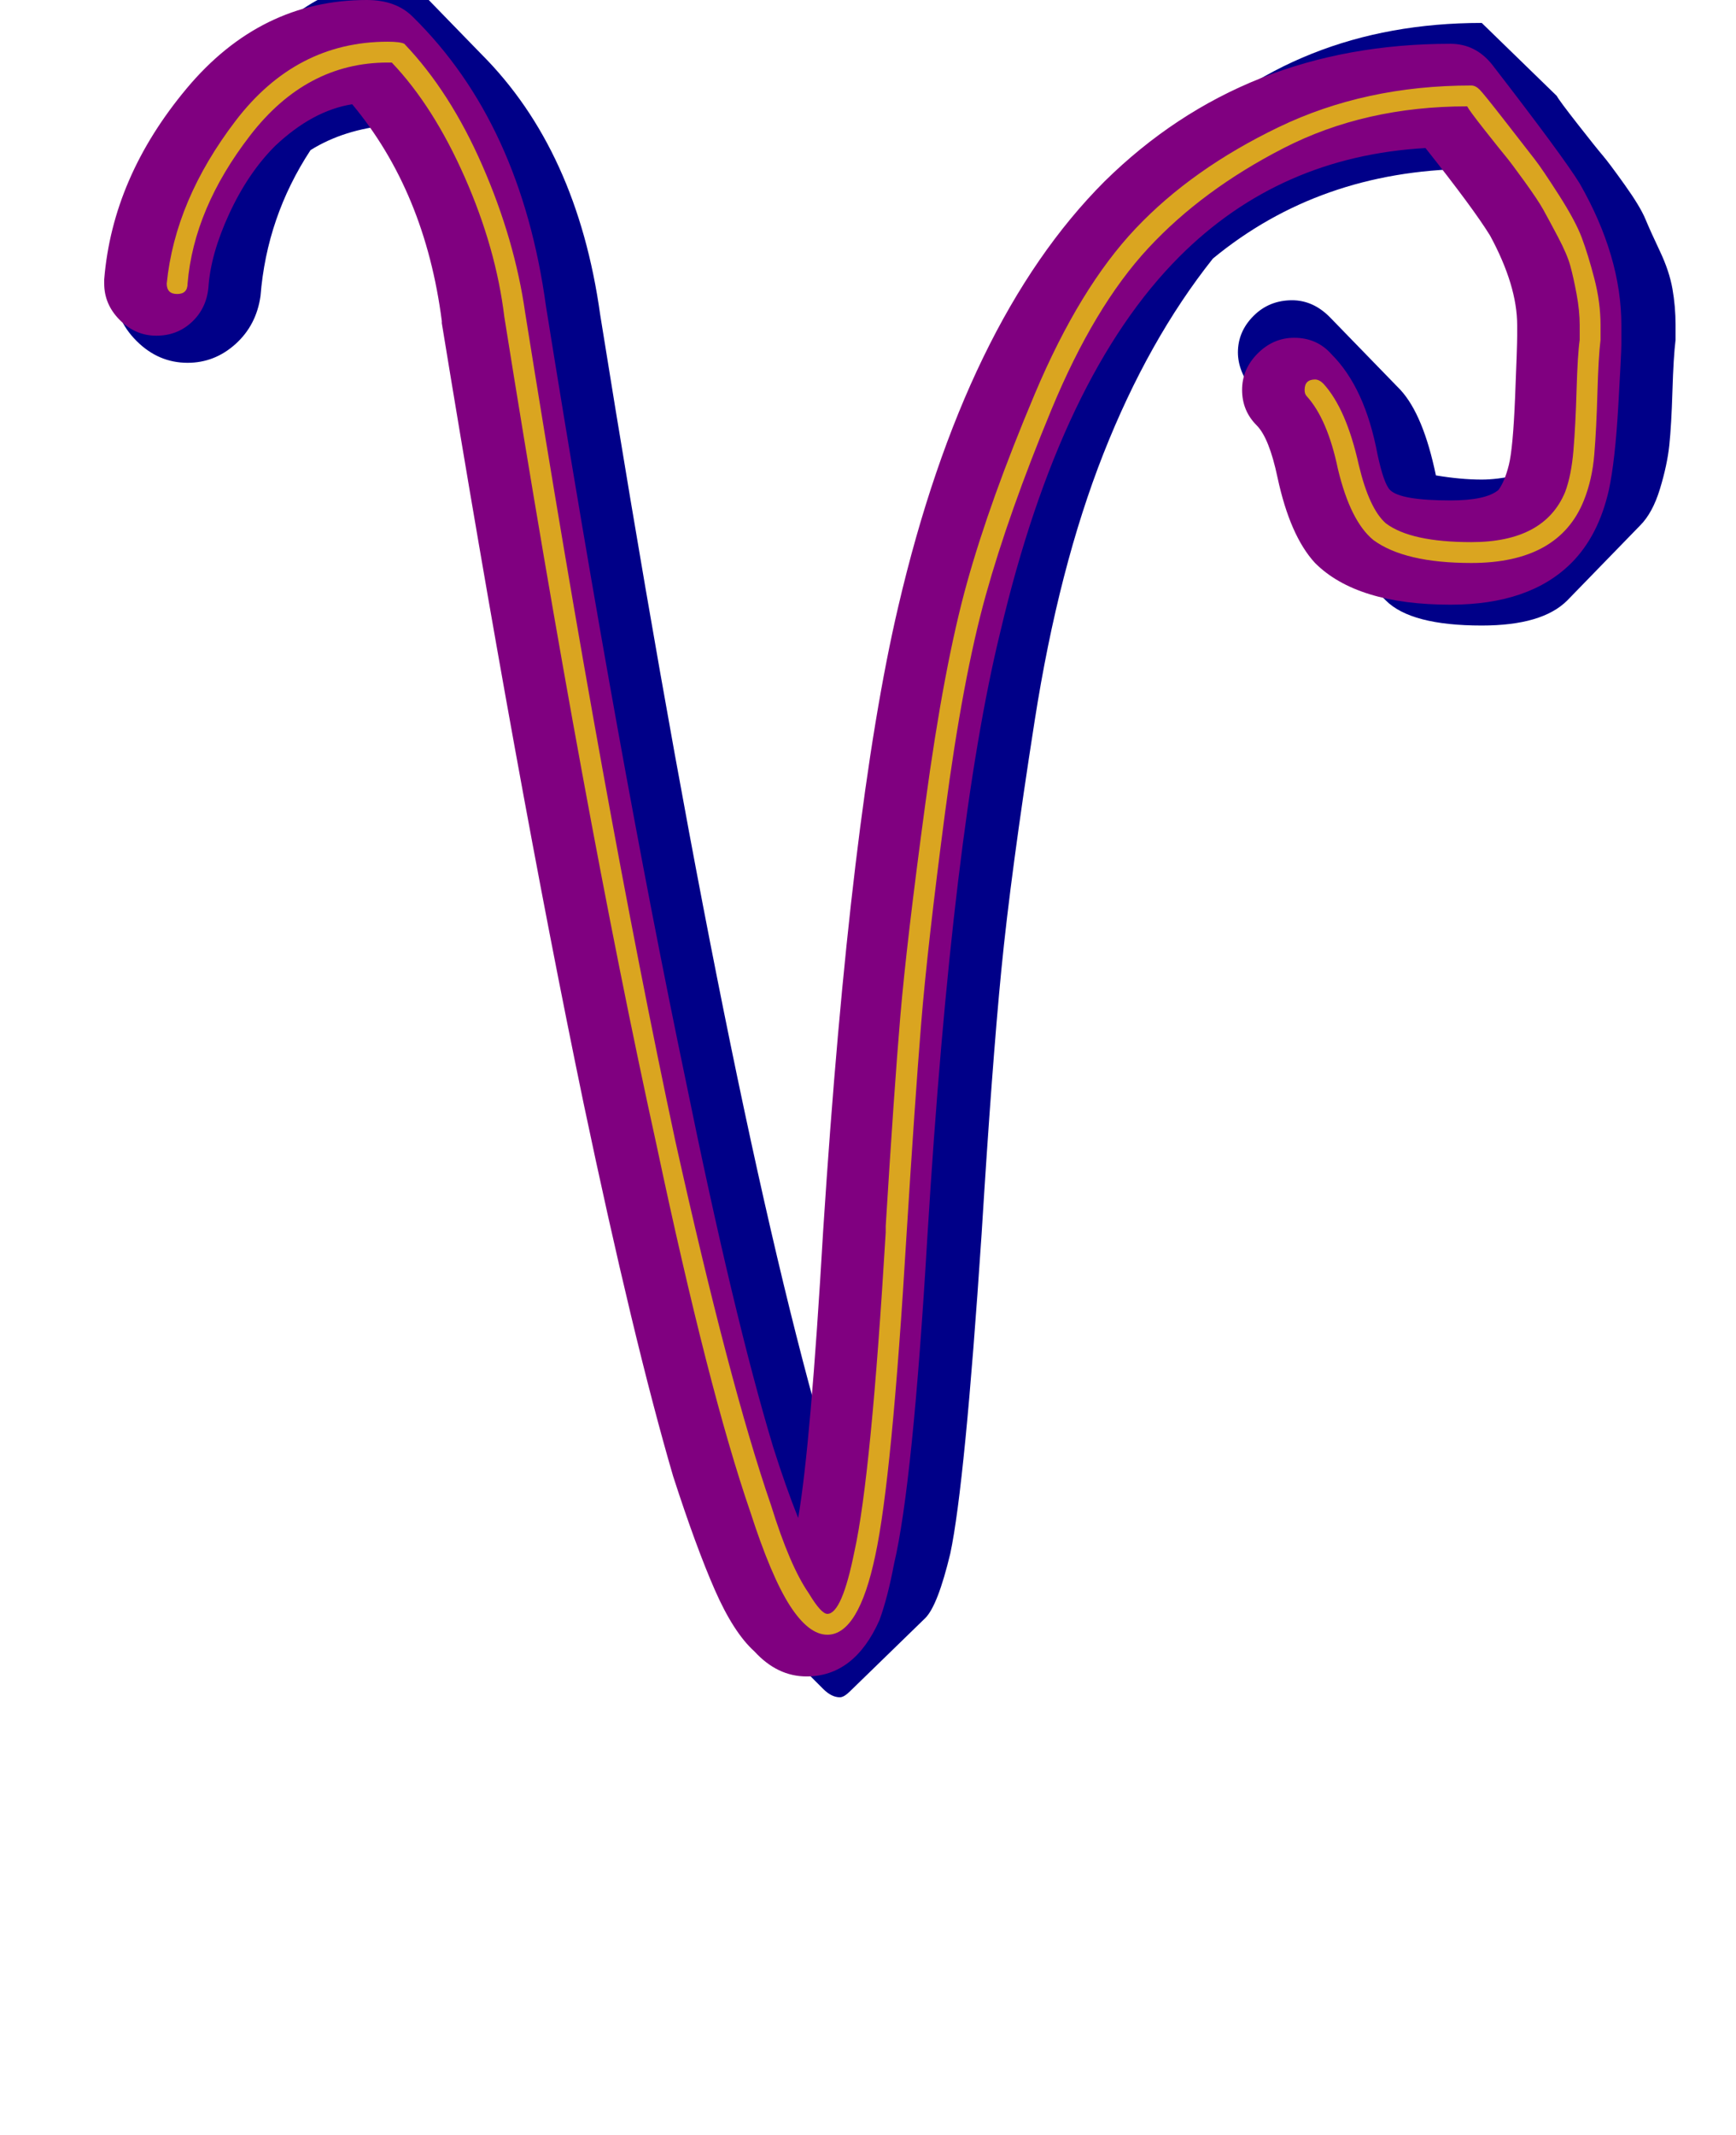 <svg xmlns="http://www.w3.org/2000/svg" id="glyph57" viewBox="0 0 833 1024">
  <defs/>
  <path fill="#000088" d="M804,156 Q804,156 804,163 Q803,171 802.5,187.5 Q802,204 801,213.5 Q800,223 796.5,234.5 Q793,246 787,252 L752,288 Q740,300 711,300 Q677,300 665,288 L629,252 Q621,244 617,224 Q610,196 601,187 Q594,178 594,169 Q594,159 601.5,151.5 Q609,144 620,144 Q630,144 638,152 L672,187 Q683,199 689,228 Q701,230 711,230 Q718,230 728,228 Q730,217 731.5,192.5 Q733,168 733,163 L733,156 Q733,121 704,81 Q633,82 582,124 Q551,163 529.5,217.5 Q508,272 496.5,345.5 Q485,419 480.5,465 Q476,511 471,592 Q463,712 456,745 Q450,770 444,776 L408,811 Q405,814 403,814 Q399,814 395,810 L360,775 Q343,758 319.5,673.5 Q296,589 274,473 Q252,357 239,283 Q226,209 217,151 Q210,100 187,60 Q165,62 149,72 Q128,104 125,142 Q123,156 113,165 Q103,174 90,174 Q76,174 65.5,163.5 Q55,153 55,139 L55,136 Q59,88 95,52 L130,17 Q157,-10 192,-10 L196,-10 L231,26 Q277,72 288,151 Q347,519 394,685 Q395,674 400,592 Q405,508 410,457.5 Q415,407 428,330.5 Q441,254 466,198 Q491,142 528,105 L563,70 Q622,11 711,11 L747,46 Q748,48 757,59.5 Q766,71 769,74.5 Q772,78 779.5,88.5 Q787,99 789.5,105 Q792,111 796.5,120.5 Q801,130 802.5,138.5 Q804,147 804,156 Z"/>
  <path fill="#800080" d="M75,161 Q65,161 57.5,153.5 Q50,146 50,136 Q50,135 50,134 Q54,85 89.5,42.5 Q125,0 176,0 Q190,0 198,8 Q250,59 262,147 Q297,365 329,518 Q352,631 371,694 Q377,713 383,728 Q389,693 395,590 Q408,389 431,291 Q463,154 530,87 Q597,21 696,21 Q708,21 716,31 Q750,75 758,88 Q778,123 778,156 Q778,160 778,165 Q778,169 776.5,195 Q775,221 772,235 Q767,257 754,270 Q734,290 696,290 Q651,290 631,270 Q619,257 613,229 Q609,210 603,204 Q596,197 596,187 Q596,177 603.5,169.5 Q611,162 621,162 Q632,162 639,170 Q655,186 661,218 Q664,232 667,235 Q672,240 696,240 Q713,240 719,235 Q722,231 724,223 Q726,215 727,190.5 Q728,166 728,161 Q728,158 728,156 Q728,137 715,113 Q707,100 684,71 Q614,75 566,123 Q509,180 480,303 Q457,397 445,593 Q438,712 429,750 Q426,766 422,777 Q410,804 387,804 Q373,804 362,792 Q352,783 343,762.5 Q334,742 323,708 Q304,643 280,529 Q248,375 212,155 Q212,155 212,154 Q204,92 169,50 Q150,53 132,70 Q119,83 110,102.5 Q101,122 100,138 Q99,148 92,154.5 Q85,161 75,161 Z"/>
  <path fill="#daa520" d="M758,156 Q758,149 756.5,141 Q755,133 753.5,127.5 Q752,122 747.5,113.5 Q743,105 740.5,100.5 Q738,96 731.5,87 Q725,78 722.5,75 Q720,72 712.5,62.5 Q705,53 704,51 Q655,51 616,71 Q577,91 551,119 Q525,147 504.5,196.5 Q484,246 473,285.5 Q462,325 453.5,389.5 Q445,454 442,491 Q439,528 435,592 Q428,709 420,746 Q412,784 397,784 Q388,784 379,770 Q370,756 360,725 Q340,667 315,549 Q280,390 242,152 Q238,119 223,85 Q208,51 188,30 Q187,30 186,30 Q147,30 120,65 Q93,100 90,136 Q90,141 85,141 Q80,141 80,136 Q84,96 113,58 Q142,20 186,20 Q192,20 194,21 Q216,44 231.5,79.5 Q247,115 252,150 Q290,388 324,547 Q350,664 370,722 Q379,751 388,764 Q394,774 397,774 Q404,774 410,744 Q418,708 425,591 Q425,590 425,588 Q429,523 432,487.5 Q435,452 444,385.5 Q453,319 464,279.5 Q475,240 496.5,189 Q518,138 545,109.5 Q572,81 613.5,61 Q655,41 706,41 Q708,41 710,43 Q712,45 722.5,58.5 Q733,72 736.5,76.5 Q740,81 748,93.5 Q756,106 759,114 Q762,122 765,133.5 Q768,145 768,156 Q768,160 768,163 Q767,171 766.5,188.5 Q766,206 765,218 Q764,230 760,240 Q748,270 706,270 Q674,270 659,259 Q648,250 642,225 Q637,201 627,190 Q626,189 626,187 Q626,182 631,182 Q633,182 635,184 Q646,196 652,223 Q657,244 665,251 Q677,260 706,260 Q741,260 751,236 Q754,228 755,216 Q756,204 756.5,187 Q757,170 758,163 Q758,159 758,156 Z"/>
</svg>
